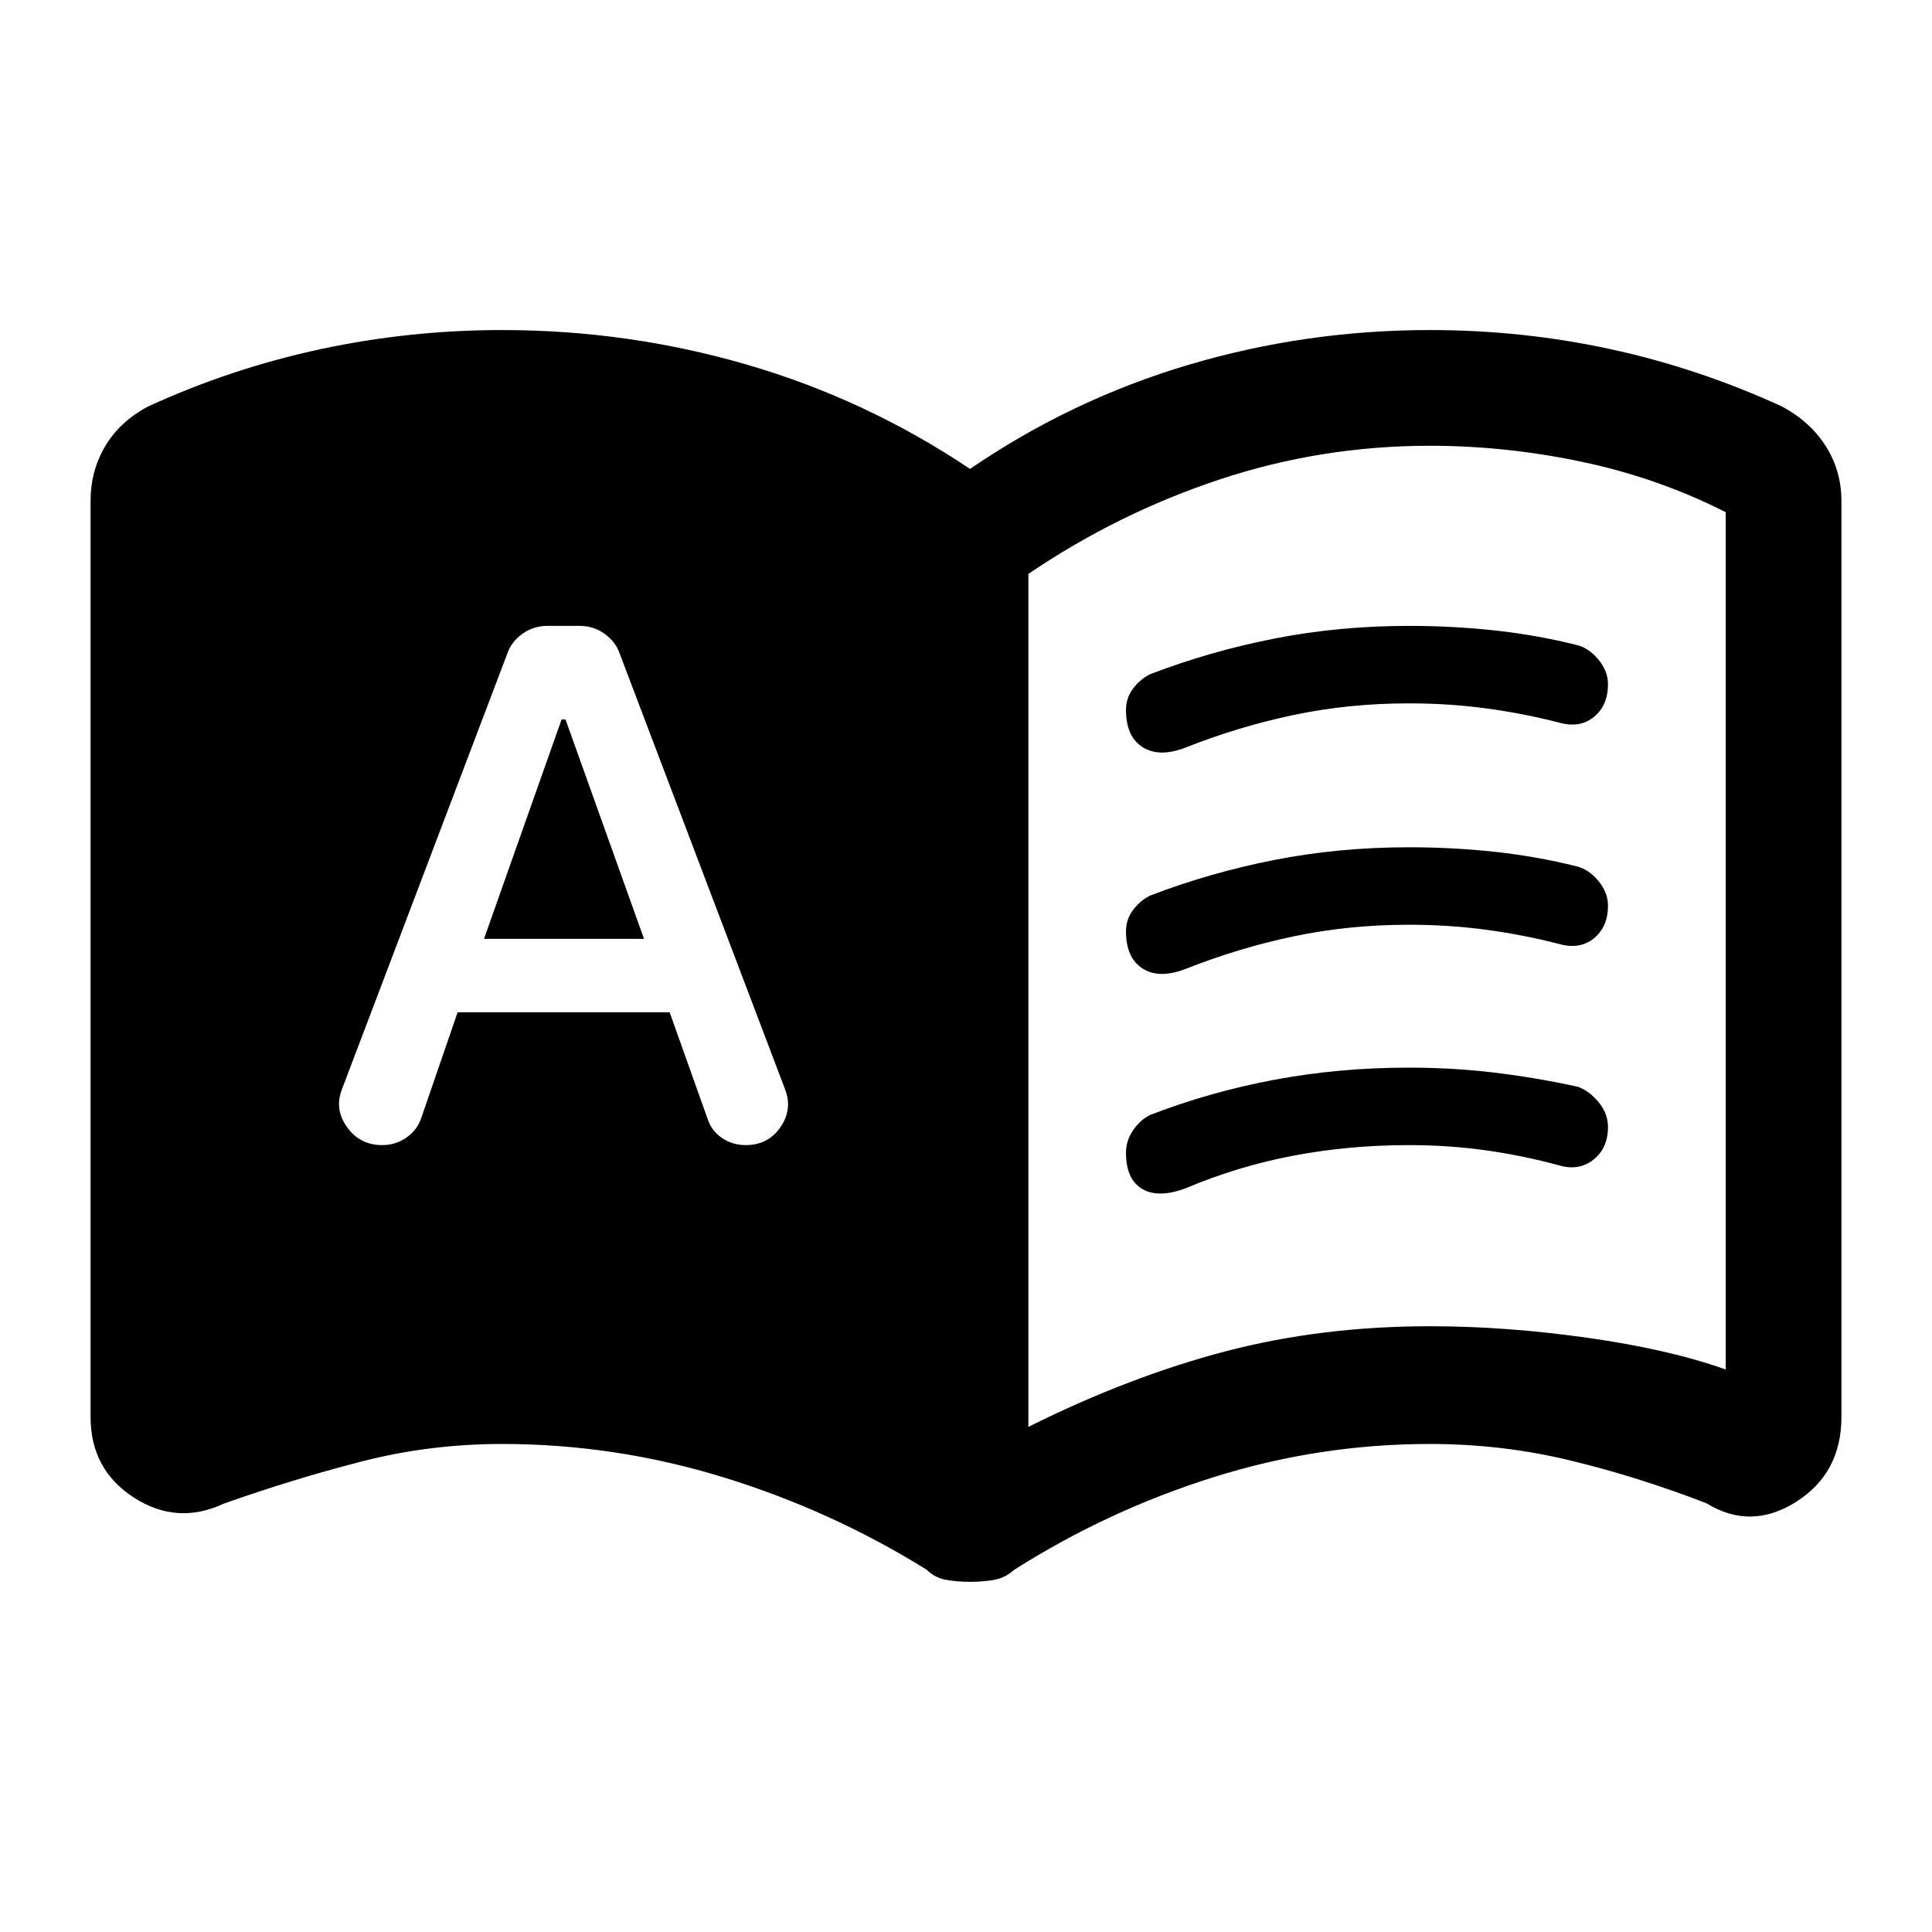 <svg xmlns="http://www.w3.org/2000/svg" height="48" viewBox="0 -960 960 960" width="48"><path d="m240.5-493.5 38.55-109H281l39 109h-79.5ZM511-251q50.17-25 97.83-37.5Q656.5-301 710.65-301q37.62 0 78.24 5.75 40.61 5.75 68.61 15.75v-426q-33.5-17-71.33-25t-75.67-8q-54 0-104.5 16.75t-95 46.92V-251ZM227.39-457h105.35l18.88 53q1.99 6 7.21 9.5 5.21 3.5 11.67 3.5 11.23 0 17.36-9 6.14-9 2.14-18.98l-82-216.05q-2-5.99-7.5-9.98T288-649h-16q-7 0-12.5 3.99t-7.5 9.98l-82 216.05q-4 9.98 2.39 18.98 6.38 9 17.61 9 6.5 0 11.96-3.75 5.46-3.75 7.54-10.25l17.89-52Zm254.67 283q-6.56 0-12.1-1.02T460.5-180q-47.5-29.5-101.25-46T249.5-242.5q-36.02 0-70.01 8.75t-68.31 20.9Q88-202 66.5-215.88 45-229.76 45-256v-455q0-15 7.25-27.25T73.5-758q41.5-19 85.74-28.5 44.23-9.5 90.26-9.5 62.67 0 121.84 17.25Q430.5-761.5 482-727q50.5-34.5 108.66-51.75Q648.83-796 710.5-796q46 0 89.7 9.48 43.71 9.47 85.09 28.43 14.21 7.59 21.96 19.84T915-711v455q0 28-22.5 42.25T848-213q-33.5-13-67.49-21.25-33.99-8.25-70.01-8.25-55 0-107.5 16.5t-99 46q-4.5 4-9.94 5-5.45 1-12 1Zm77.44-433.28q0-5.89 3.5-10.56 3.5-4.66 8.5-7.16 30-11.5 62-17.75t66.68-6.25q21.61 0 42.46 2.25 20.86 2.25 40.86 7.25 6 1.5 10.75 7.25T799-620q0 10.5-7 16.25T774.5-601q-17.5-4.5-36-7t-38.5-2.5q-29.66 0-57.08 5.75Q615.5-599 589-588.5q-13 5-21.25-.25t-8.25-18.53Zm0 220q0-5.89 3.5-11.06 3.5-5.16 8.5-7.66 29.83-11.5 61.92-17.5 32.08-6 66.58-6 22 0 42.75 2.5t41.25 7q5.7 2.04 10.35 7.68Q799-406.68 799-400q0 10.5-7.25 16.25T774.5-381q-17.5-4.75-36-7.38Q720-391 700-391q-29.66 0-57.33 5.25Q615-380.5 589-369.5q-13.5 5-21.5.25t-8-18.03Zm0-110q0-5.89 3.5-10.56 3.5-4.66 8.5-7.16 30-11.5 62-17.75t66.68-6.25q21.61 0 42.46 2.25 20.86 2.25 40.86 7.25 6 1.5 10.75 7.25T799-510q0 10.5-7 16.25T774.5-491q-17.5-4.5-36-7t-38.5-2.5q-29.66 0-57.08 5.75Q615.5-489 589-478.5q-13 5-21.25-.25t-8.25-18.53Z"/></svg>